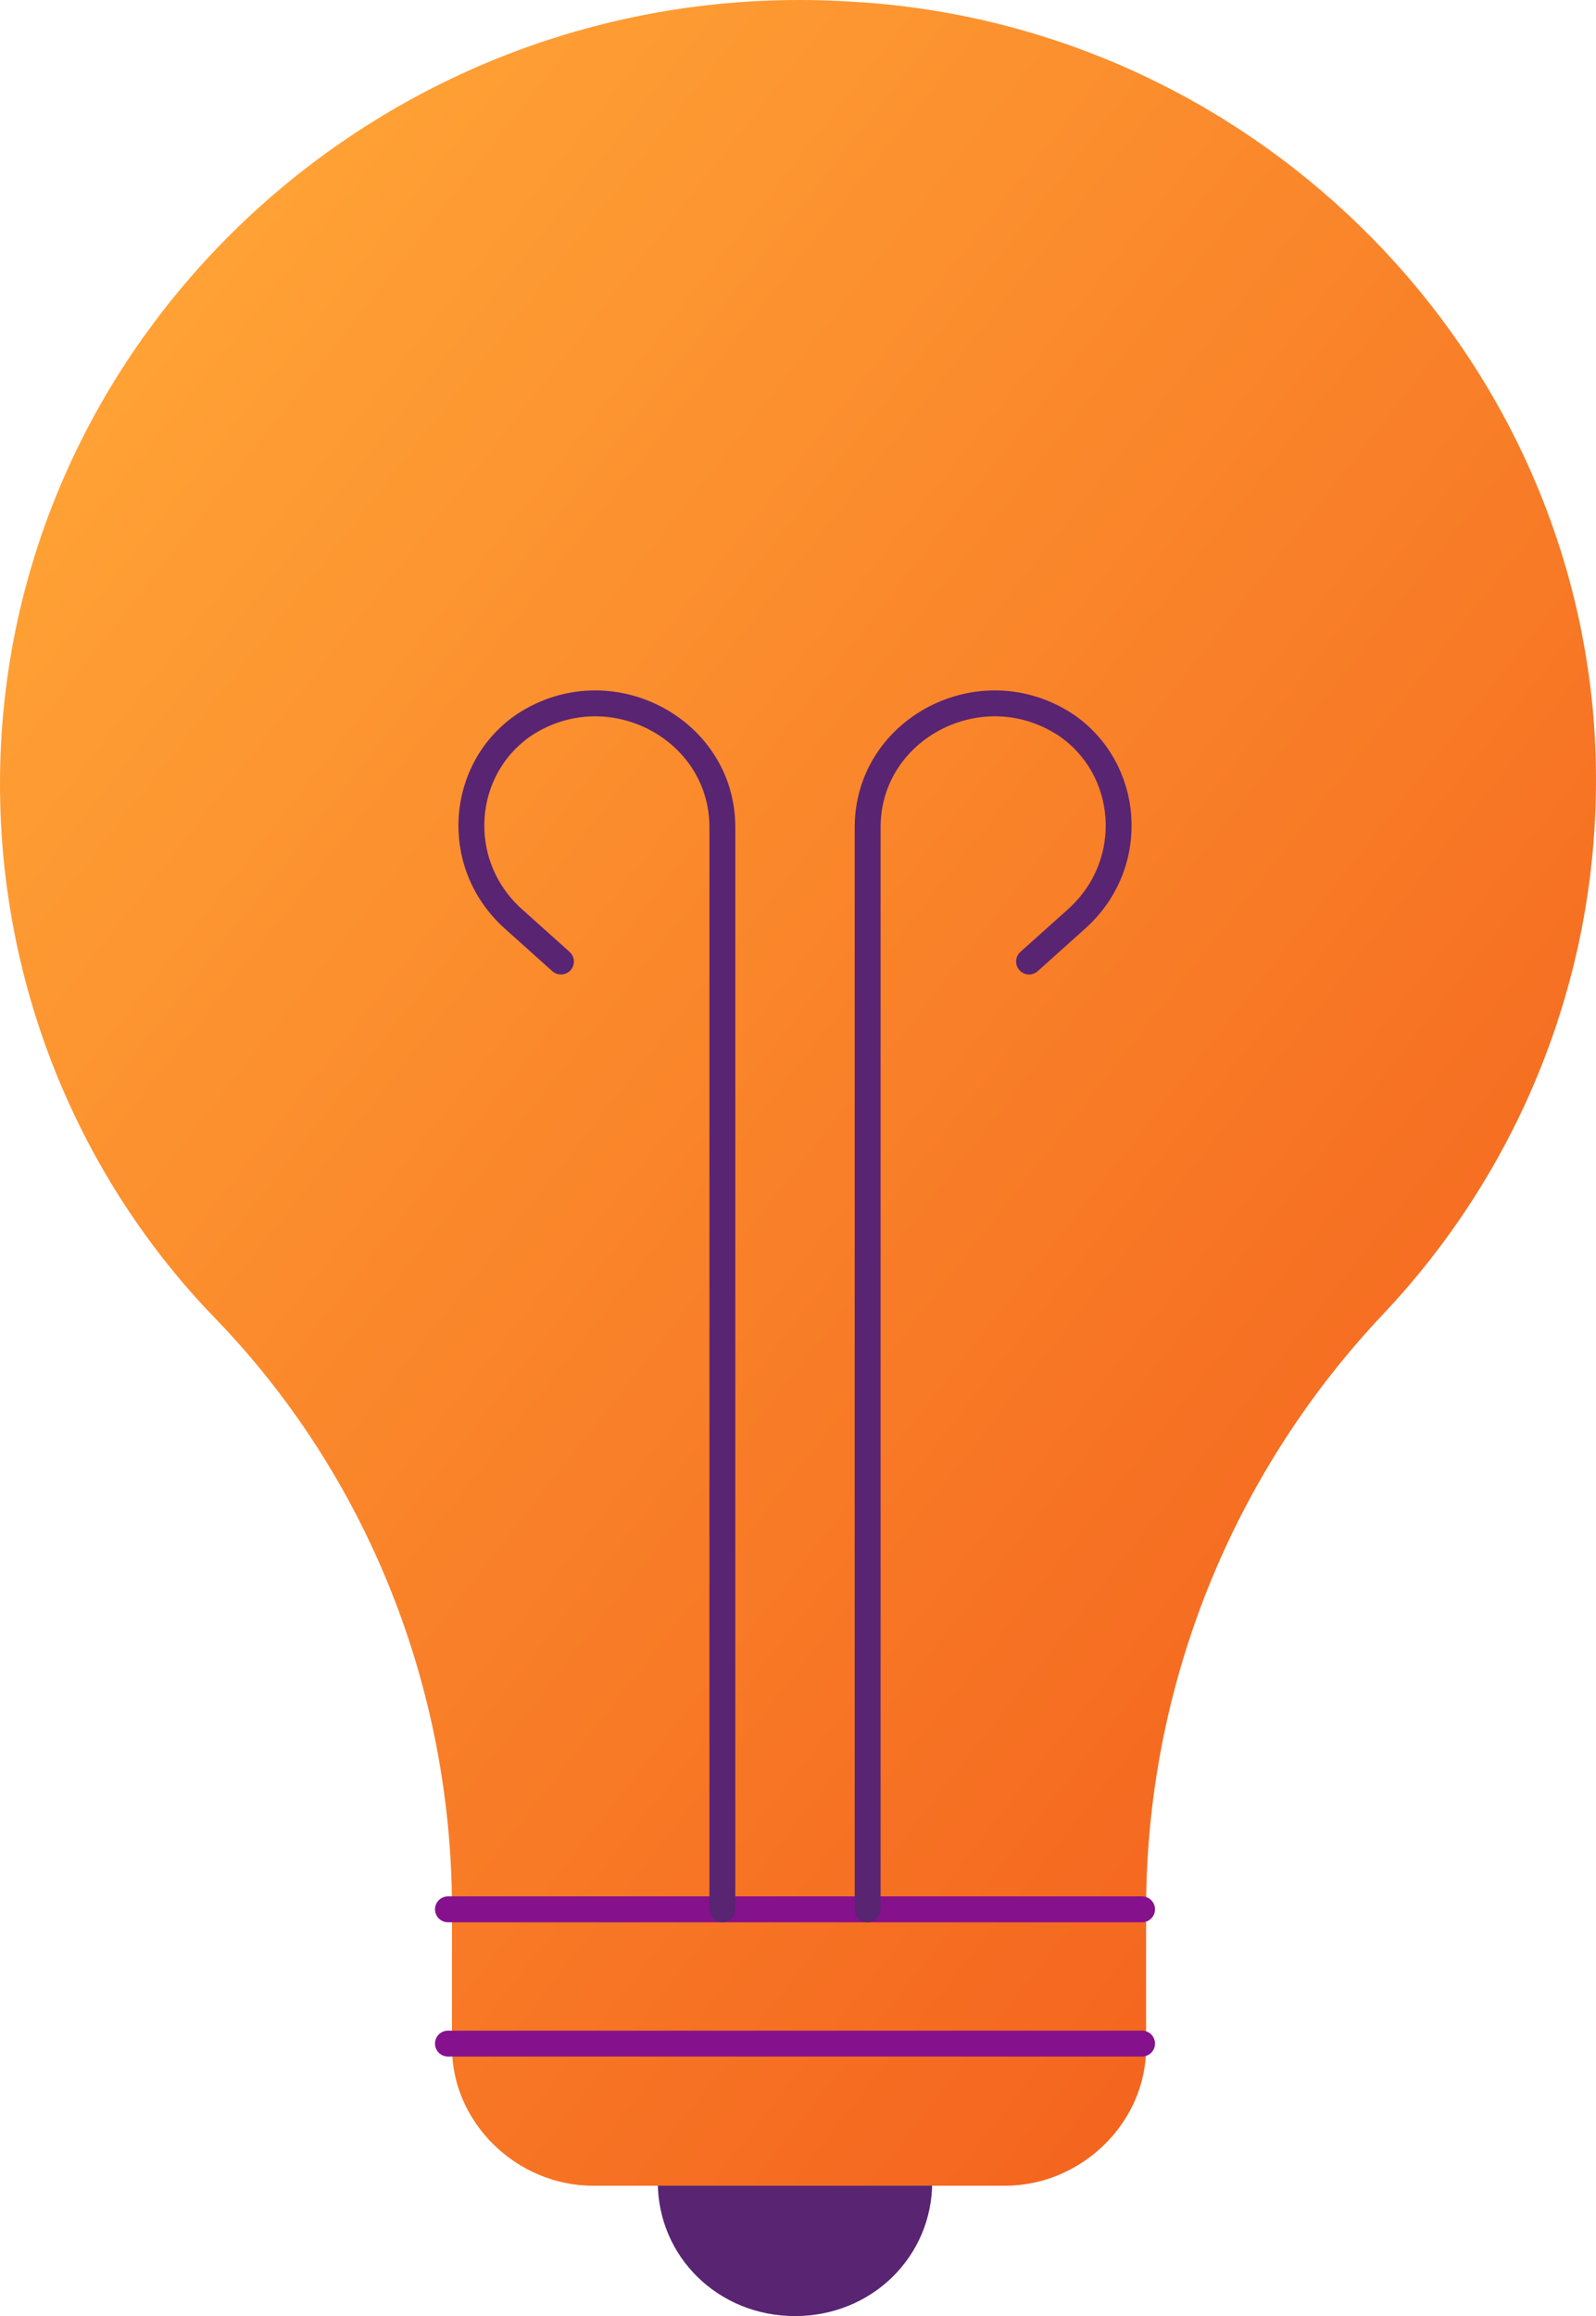 <svg width="111" height="161" viewBox="0 0 111 161" fill="none" xmlns="http://www.w3.org/2000/svg">
<path d="M64.834 151.666C64.834 146.45 60.624 142.333 55.291 142.333C49.959 142.333 45.748 146.45 45.748 151.666C45.748 156.882 49.959 161 55.291 161C60.624 161 64.834 156.882 64.834 151.666Z" fill="#592472"/>
<path d="M110.864 50.37C111.986 66.292 106.092 80.841 96.269 91.273C85.603 102.528 79.71 117.352 79.71 132.725V142.333C79.71 147.549 75.219 151.941 69.886 151.941H41.258C35.925 151.941 31.435 147.549 31.435 142.333V132.725C31.435 117.352 25.541 102.528 14.875 91.547C5.613 81.939 0 68.762 0 54.487C0 23.193 27.225 -2.063 59.502 0.133C86.726 1.78 108.899 23.467 110.864 50.37Z" fill="url(#paint0_linear_40_238)"/>
<path d="M31.154 132.725H79.429" stroke="#85118D" stroke-width="1.8" stroke-miterlimit="10" stroke-linecap="round" stroke-linejoin="round"/>
<path d="M31.154 142.058H79.429" stroke="#85118D" stroke-width="1.8" stroke-miterlimit="10" stroke-linecap="round" stroke-linejoin="round"/>
<path d="M50.24 132.725V57.507C50.24 50.644 42.381 46.526 36.487 50.37C31.997 53.389 31.435 59.978 35.645 63.821L39.013 66.841" stroke="#592472" stroke-width="1.8" stroke-miterlimit="10" stroke-linecap="round" stroke-linejoin="round"/>
<path d="M60.344 132.725V57.507C60.344 50.644 68.202 46.526 74.096 50.37C78.587 53.389 79.148 59.978 74.939 63.821L71.57 66.841" stroke="#592472" stroke-width="1.8" stroke-miterlimit="10" stroke-linecap="round" stroke-linejoin="round"/>
<defs>
<linearGradient id="paint0_linear_40_238" x1="93.5" y1="132.5" x2="-11.929" y2="49.618" gradientUnits="userSpaceOnUse">
<stop stop-color="#F4641E"/>
<stop offset="1" stop-color="#FFA235"/>
</linearGradient>
</defs>
</svg>

